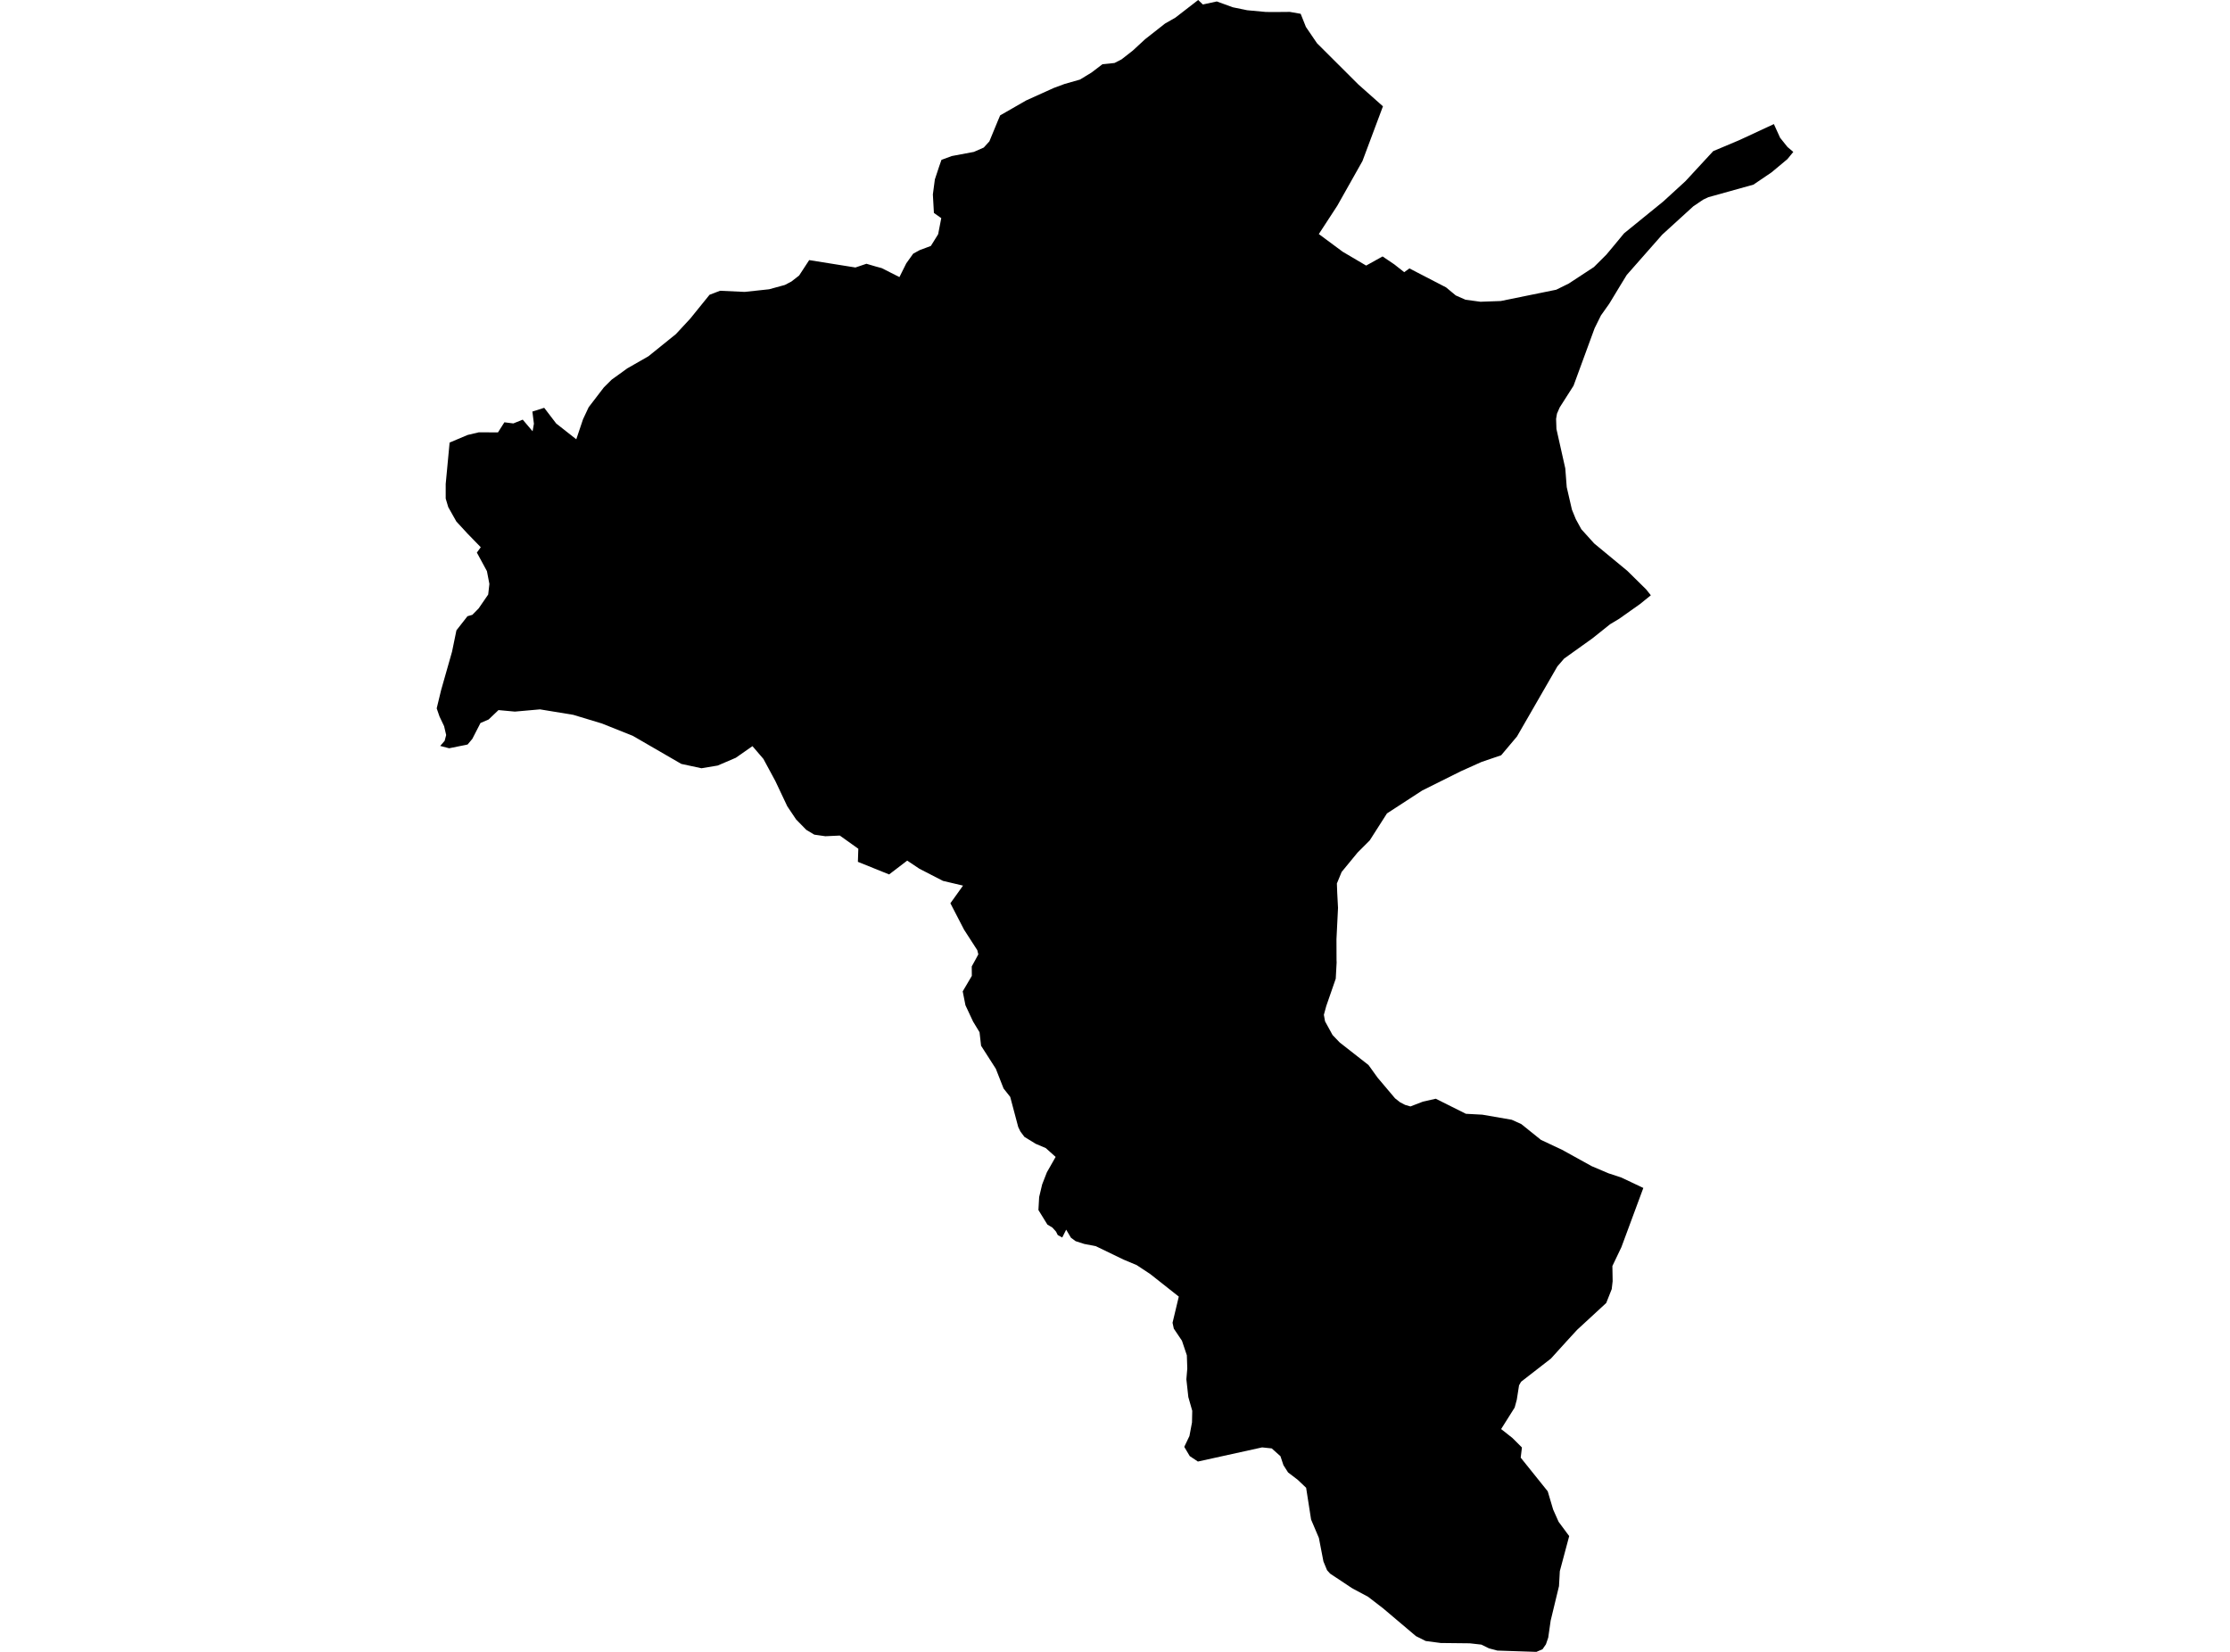<?xml version='1.0'?>
<svg  baseProfile = 'tiny' width = '540' height = '400' stroke-linecap = 'round' stroke-linejoin = 'round' version='1.1' xmlns='http://www.w3.org/2000/svg'>
<path id='3728901001' title='3728901001'  d='M 434.253 36.79 432.808 38.549 428.962 41.752 424.597 44.711 413.702 47.746 412.44 48.335 410.024 49.971 402.509 56.822 393.915 66.585 392.302 69.223 389.687 73.543 387.669 76.387 386.14 79.476 381.033 93.406 377.684 98.658 377.026 100.164 376.812 101.434 376.896 103.88 379.037 113.422 379.389 117.963 380.643 123.399 381.591 125.723 382.929 128.162 386.04 131.603 394.053 138.224 398.61 142.712 399.756 144.149 397.126 146.275 392.08 149.845 389.909 151.145 385.589 154.593 378.754 159.479 377.118 161.375 367.339 178.34 363.509 182.889 358.746 184.51 353.746 186.758 344.403 191.414 335.855 196.972 331.68 203.509 328.737 206.453 324.884 211.14 323.79 213.793 323.729 213.923 323.813 216.209 324.004 219.848 323.63 227.409 323.645 232.501 323.668 233.052 323.454 236.989 321.153 243.626 320.579 245.736 320.862 247.311 322.682 250.629 324.417 252.441 331.39 257.9 333.584 260.95 337.812 265.958 339.028 266.914 340.244 267.548 341.543 267.923 344.586 266.753 347.675 266.058 354.969 269.704 358.96 269.919 366.07 271.15 368.387 272.197 373.15 276.027 378.211 278.397 385.452 282.396 389.527 284.124 392.616 285.141 397.937 287.664 392.623 302.007 390.444 306.564 390.505 310.241 390.284 312.153 388.953 315.517 381.896 322.023 379.419 324.722 375.551 328.988 368.333 334.592 367.844 335.449 367.293 338.95 366.781 340.839 363.501 346.045 366.238 348.209 368.54 350.51 368.242 352.972 374.786 361.122 376.094 365.526 377.424 368.508 379.985 371.964 377.714 380.458 377.516 384.074 375.497 392.431 374.908 396.544 374.35 398.173 373.525 399.365 372.041 400 362.591 399.687 360.55 399.144 358.715 398.242 355.917 397.928 348.883 397.852 345.236 397.37 342.881 396.193 334.907 389.449 331.275 386.651 327.873 384.839 327.284 384.502 322.085 381.047 321.351 380.229 320.472 378.103 319.371 372.407 317.483 367.957 316.282 360.266 314.218 358.309 311.909 356.55 310.785 354.784 310.067 352.621 307.949 350.732 305.624 350.487 290.073 353.913 288.101 352.598 286.771 350.357 288.024 347.735 288.644 344.455 288.705 341.619 287.757 338.3 287.283 333.996 287.504 331.374 287.397 328.185 286.212 324.653 284.24 321.725 283.934 320.31 285.448 313.972 278.536 308.513 275.249 306.342 272.053 305.004 265.355 301.762 262.542 301.219 260.462 300.547 259.338 299.721 258.176 297.764 257.22 299.667 256.135 299.063 255.722 298.238 254.85 297.267 253.635 296.54 251.456 293.008 251.632 289.873 252.358 286.815 253.505 283.872 255.623 280.148 253.237 278.008 250.791 276.968 248.061 275.293 247.082 273.978 246.563 272.9 244.628 265.614 243.015 263.573 241.142 258.802 237.571 253.228 237.197 249.948 235.629 247.364 233.787 243.427 233.122 240.063 235.331 236.309 235.308 234.023 236.126 232.539 236.906 231.094 236.646 230.07 233.45 225.123 230.14 218.724 233.198 214.45 228.336 213.303 222.609 210.352 219.681 208.395 215.3 211.744 207.738 208.693 207.845 205.528 203.365 202.332 199.864 202.492 197.188 202.11 195.246 200.948 192.776 198.425 190.643 195.244 187.753 189.128 184.863 183.776 182.21 180.68 178.165 183.501 173.8 185.374 169.87 186.032 164.985 184.984 153.233 178.18 145.764 175.198 138.814 173.095 130.763 171.773 124.677 172.315 120.709 171.948 118.316 174.227 116.351 175.075 114.371 178.921 113.232 180.282 108.767 181.192 106.595 180.626 107.673 179.388 108.04 177.988 107.543 175.848 106.427 173.501 105.747 171.528 106.81 167.132 109.463 157.804 110.525 152.636 113.201 149.218 114.379 148.882 115.892 147.345 118.217 143.966 118.507 141.404 117.911 138.3 115.472 133.805 116.42 132.513 113.178 129.179 110.502 126.274 108.545 122.795 107.926 120.723 107.926 117.206 108.874 107.168 113.216 105.333 115.954 104.683 120.587 104.706 122.139 102.259 124.303 102.535 126.581 101.617 128.966 104.431 129.287 102.611 128.92 99.66 131.78 98.75 134.685 102.55 139.548 106.373 141.176 101.533 142.545 98.612 146.23 93.803 148.126 91.922 150.817 89.988 151.888 89.208 157.018 86.272 163.669 80.905 167.141 77.159 171.82 71.379 174.358 70.408 180.314 70.683 186.239 70.049 190.062 69.001 191.637 68.175 193.51 66.715 195.949 62.984 207.142 64.773 209.81 63.871 212.051 64.528 213.511 64.926 217.8 67.097 219.451 63.779 221.133 61.424 222.716 60.56 225.407 59.559 227.173 56.722 227.93 52.823 226.149 51.562 225.897 47.081 226.378 43.45 227.395 40.376 227.976 38.709 230.484 37.784 235.821 36.783 238.221 35.728 239.582 34.229 241.624 29.275 242.189 27.937 248.489 24.321 255.171 21.301 257.771 20.337 261.525 19.267 264.331 17.554 266.961 15.551 269.874 15.253 271.579 14.381 274.301 12.256 277.29 9.496 282.107 5.711 284.63 4.266 290.142 0 291.274 1.086 294.653 0.352 298.537 1.766 302 2.477 306.55 2.898 308.805 2.913 312.337 2.882 314.96 3.341 316.229 6.522 318.912 10.467 328.943 20.467 334.884 25.743 329.922 39 323.836 49.803 319.356 56.676 325.136 60.958 330.817 64.307 334.792 62.097 337.652 64.031 340.037 65.912 341.291 64.995 350.167 69.59 352.515 71.539 354.869 72.579 358.486 73.069 363.402 72.893 376.843 70.156 379.87 68.665 385.972 64.666 388.984 61.661 390.406 59.964 393.273 56.501 402.776 48.779 408.136 43.87 414.856 36.599 421.133 33.954 429.551 30.047 431.05 33.35 432.831 35.582 434.253 36.79 Z' />
</svg>